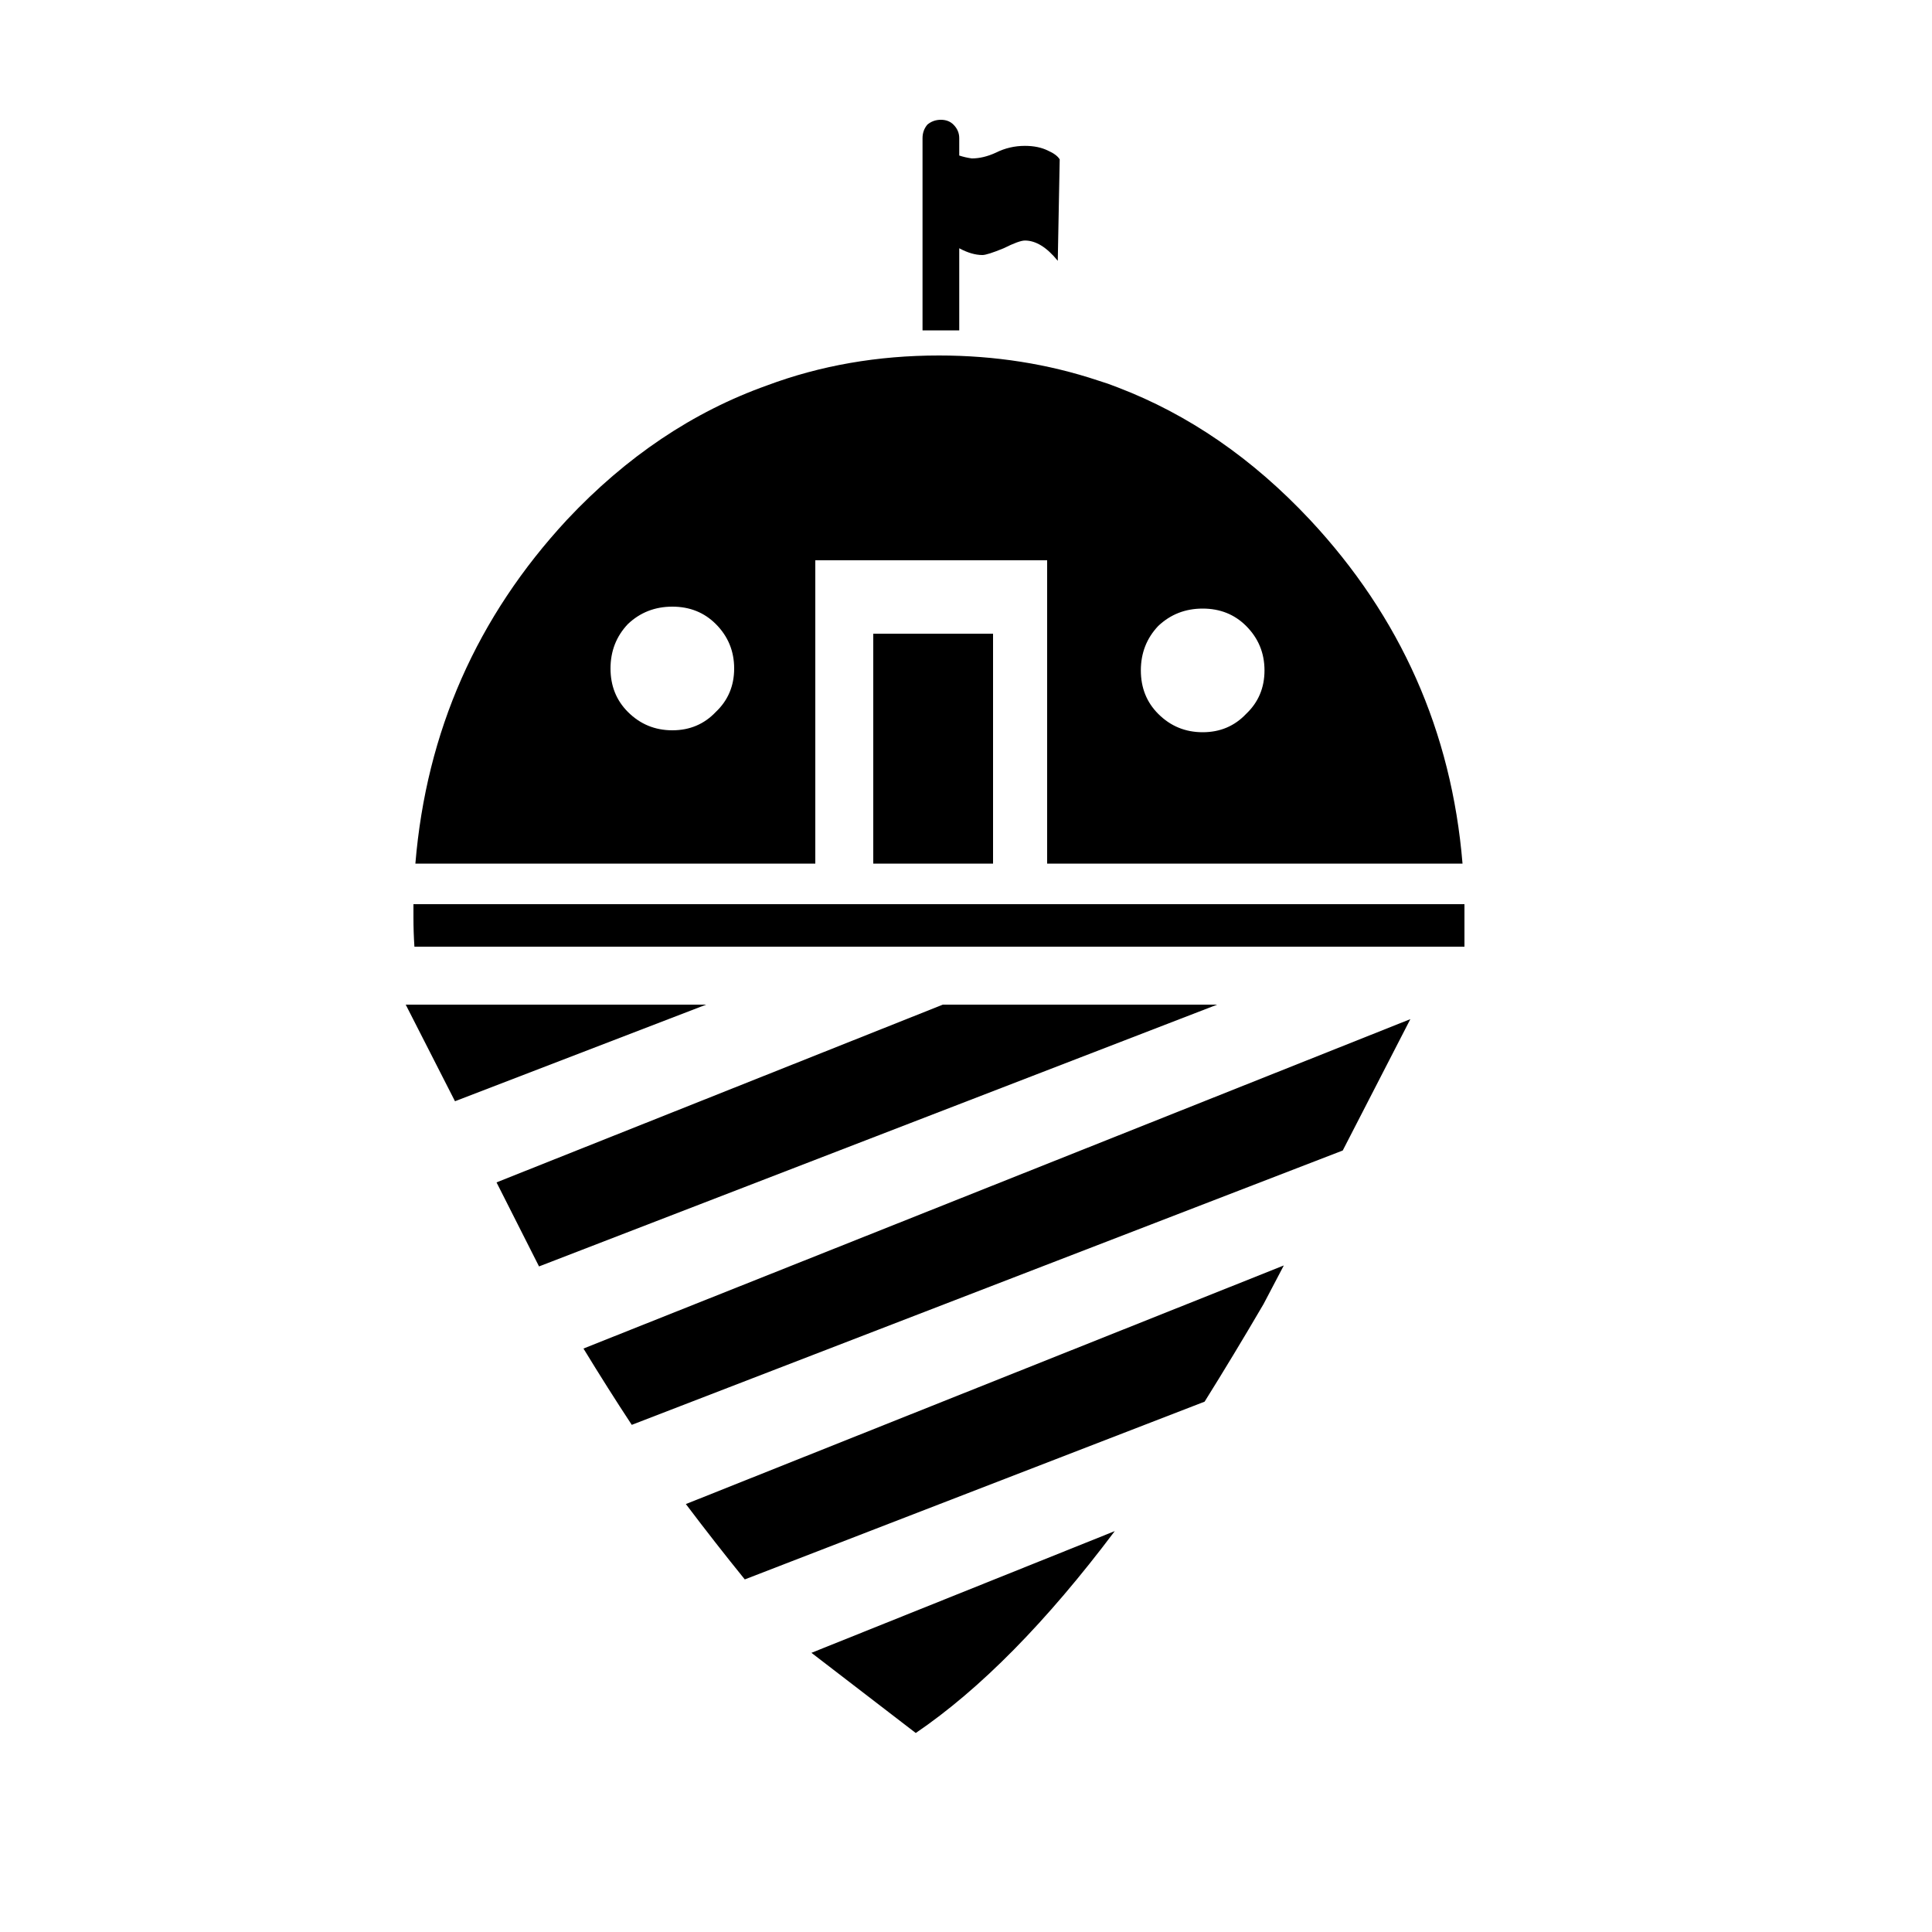 
<svg xmlns="http://www.w3.org/2000/svg" version="1.1" xmlns:xlink="http://www.w3.org/1999/xlink" preserveAspectRatio="none" x="0px" y="0px" width="100px" height="100px" viewBox="0 0 100 100">
<defs>
<g id="Layer0_0_FILL">
<path fill="#000000" stroke="none" d="
M 53.05 7.55
Q 52.25 7.55 51.55 7.9 50.9 8.2 50.3 8.2 49.95 8.15 49.65 8.05
L 49.65 7.15
Q 49.65 6.75 49.35 6.45 49.1 6.2 48.7 6.2 48.3 6.2 48 6.45 47.75 6.75 47.75 7.15
L 47.75 17.1 49.65 17.1 49.65 12.85
Q 50.3 13.2 50.85 13.2 51.1 13.2 51.95 12.85 52.75 12.45 53.05 12.45 53.9 12.45 54.75 13.5
L 54.85 8.25
Q 54.7 8 54.25 7.8 53.75 7.55 53.05 7.55
M 47.4 89.7
Q 52.4 86.3 57.7 79.25
L 42 85.55 47.4 89.7
M 30.2 69.8
Q 31.45 71.85 32.7 73.75
L 69.5 59.55 73 52.75 30.2 69.8
M 25.7 61.2
L 27.9 65.55 63 52 48.8 52 25.7 61.2
M 21 52
L 23.55 57 36.55 52 21 52
M 35.5 77.85
Q 37.05 79.9 38.55 81.75
L 62.35 72.55
Q 63.85 70.15 65.4 67.5
L 66.45 65.5 35.5 77.85
M 75.8 47.5
Q 75.8 47.15 75.8 46.8
L 21.4 46.8
Q 21.4 47.15 21.4 47.5 21.4 48.25 21.45 49
L 75.8 49
Q 75.8 48.25 75.8 47.5
M 51.4 44.7
L 51.4 32.8 45.2 32.8 45.2 44.7 51.4 44.7
M 57.85 20.05
Q 57.35 19.85 56.85 19.7 52.95 18.4 48.6 18.4 43.85 18.4 39.7 19.95 33.95 22 29.35 26.9 22.35 34.45 21.5 44.7
L 42.2 44.7 42.2 29 54.2 29 54.2 44.7 75.7 44.7
Q 74.85 34.45 67.8 26.9 63.35 22.15 57.85 20.05
M 59.95 36.95
Q 59.05 36.05 59.05 34.7 59.05 33.35 59.95 32.4 60.9 31.5 62.25 31.5 63.6 31.5 64.5 32.4 65.45 33.35 65.45 34.7 65.45 36.05 64.5 36.95 63.6 37.9 62.25 37.9 60.9 37.9 59.95 36.95
M 38 34.6
Q 38 35.95 37.05 36.85 36.15 37.8 34.8 37.8 33.45 37.8 32.5 36.85 31.6 35.95 31.6 34.6 31.6 33.25 32.5 32.3 33.45 31.4 34.8 31.4 36.15 31.4 37.05 32.3 38 33.25 38 34.6 Z"/>
</g>
</defs>

<g id="base">
<g transform="matrix( 1, 0, 0, 1, 0,0) ">
<use xlink:href="#Layer0_0_FILL"/>
</g>
</g>
</svg>
